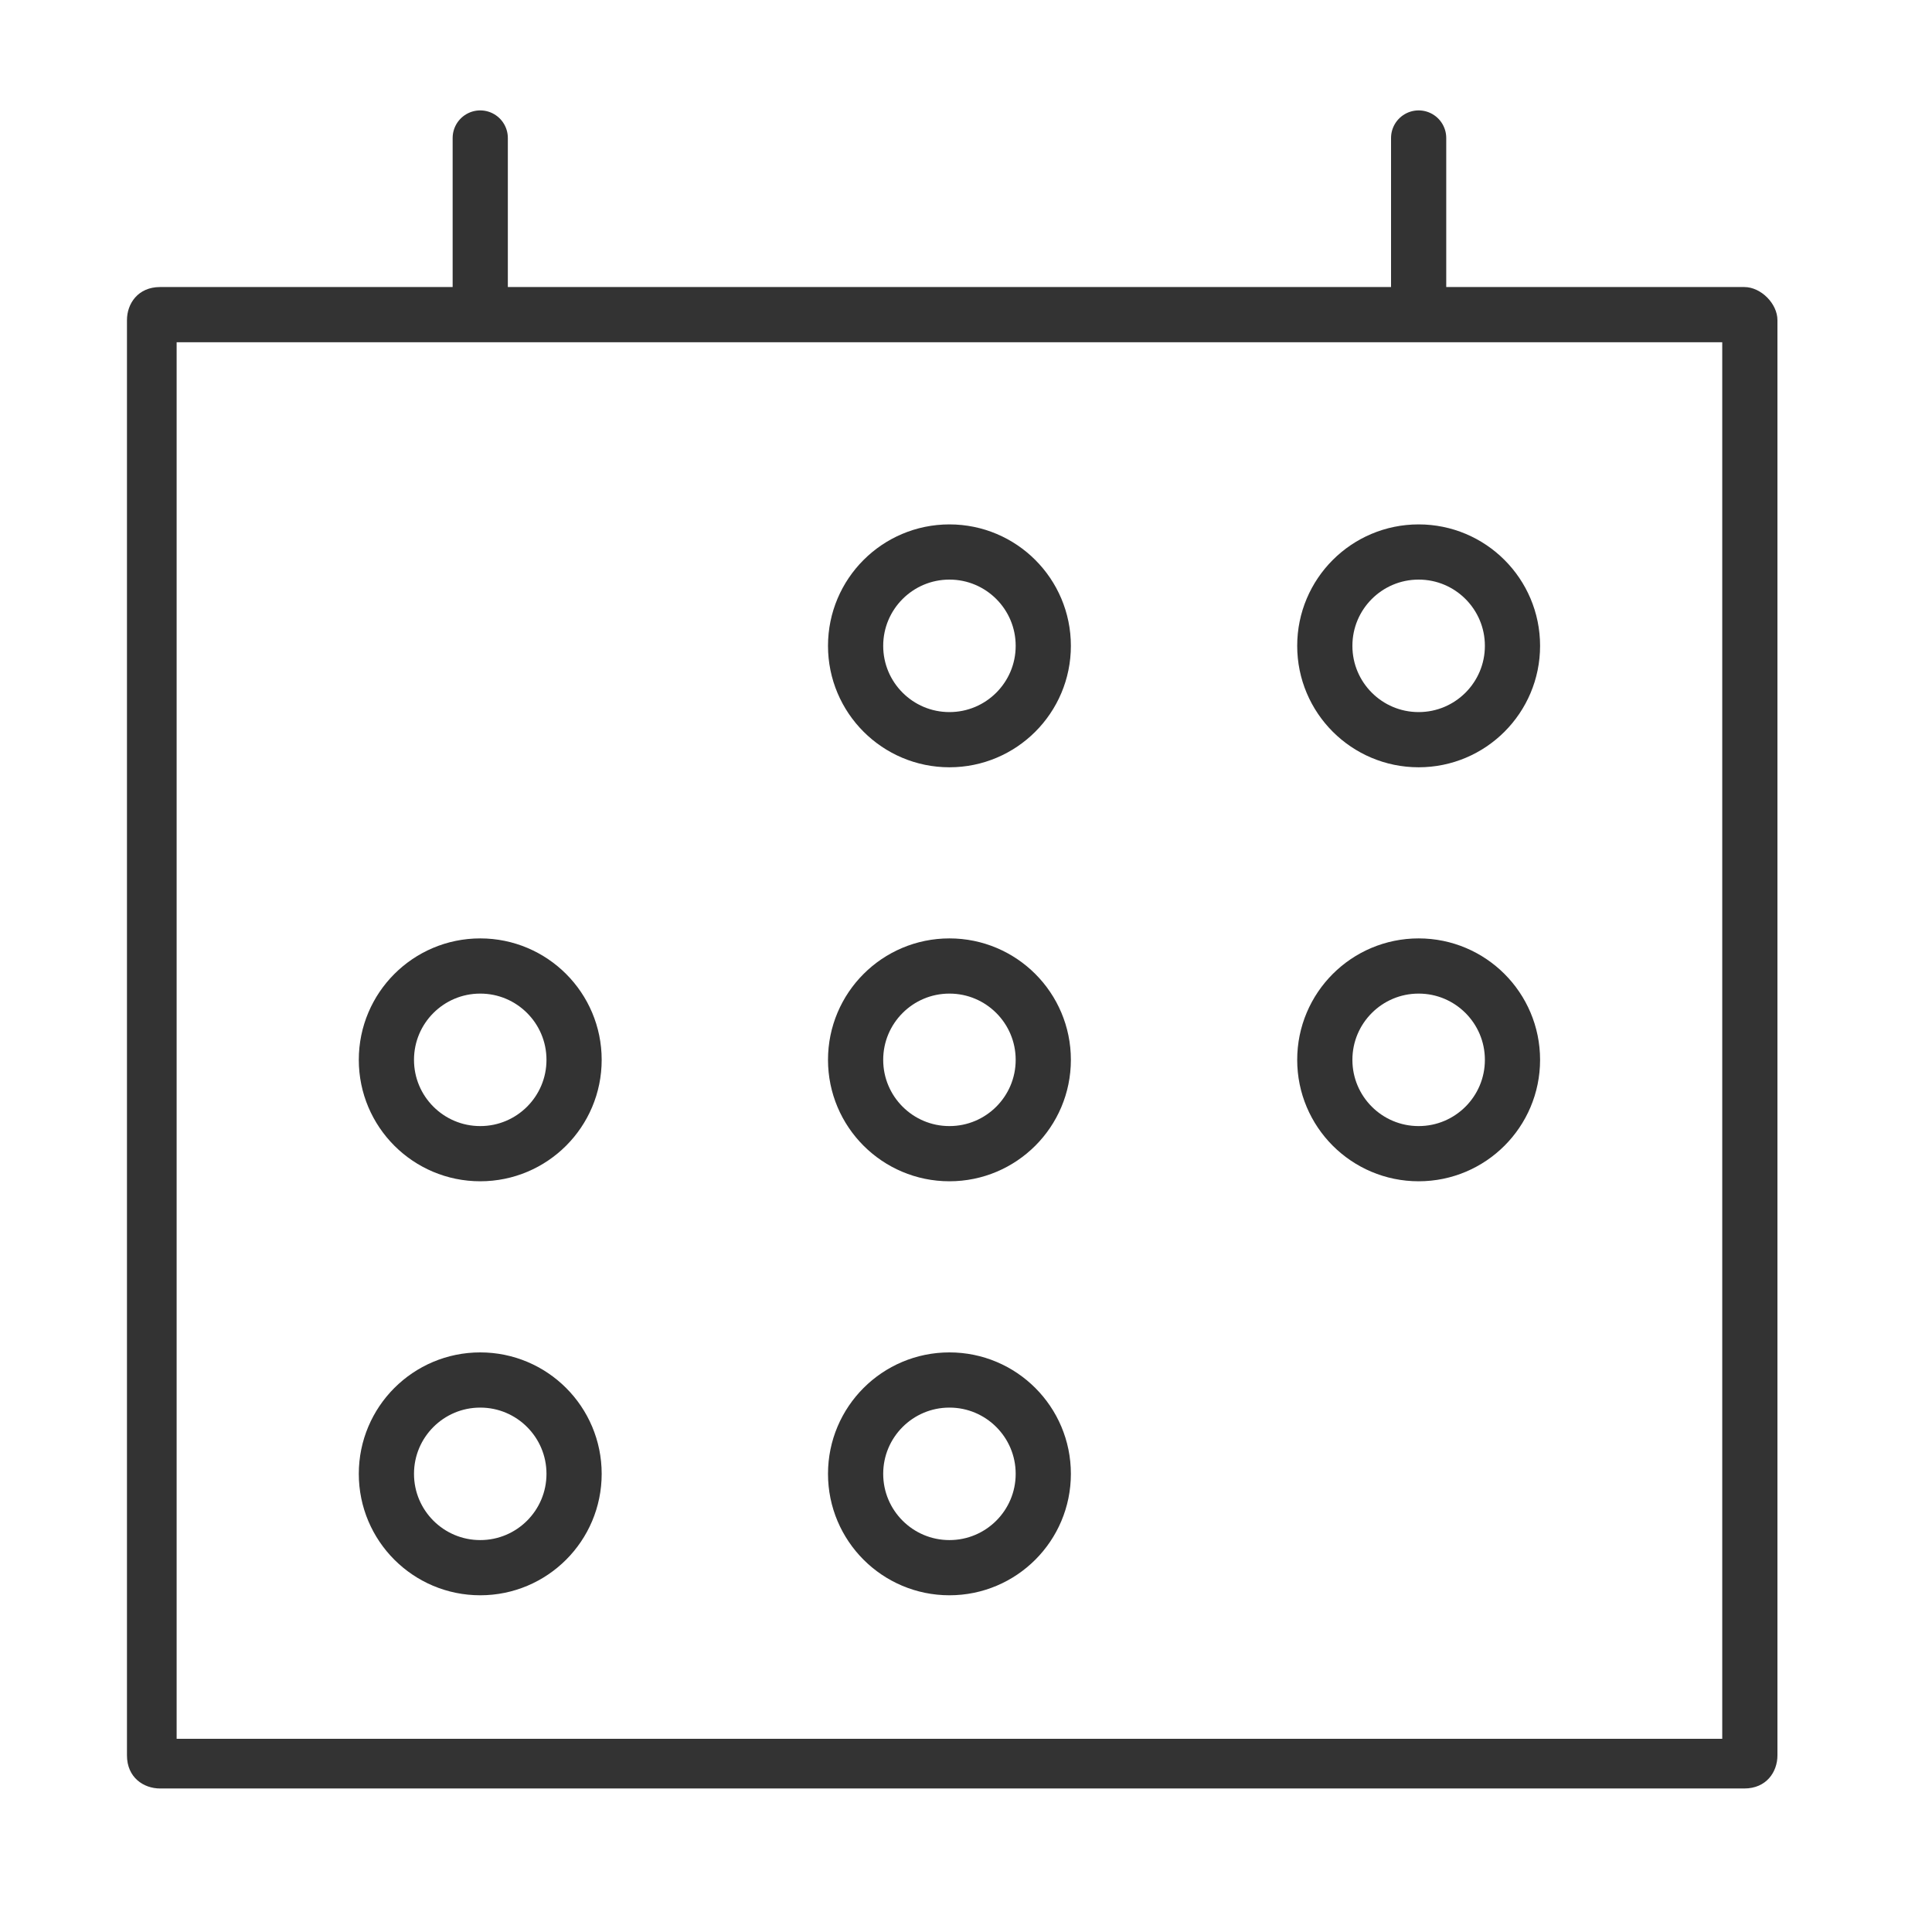 <?xml version="1.0" encoding="utf-8"?>
<!-- Generator: Adobe Illustrator 21.1.0, SVG Export Plug-In . SVG Version: 6.00 Build 0)  -->
<svg version="1.1" id="Layer_1" xmlns="http://www.w3.org/2000/svg" xmlns:xlink="http://www.w3.org/1999/xlink" x="0px" y="0px"
	 viewBox="0 0 35 35" style="enable-background:new 0 0 35 35;" xml:space="preserve">
<style type="text/css">
	.st0{fill:#333333;}
	.st1{fill:none;stroke:#333333;stroke-miterlimit:10;}
	.st2{fill:none;stroke:#333333;stroke-linecap:round;stroke-miterlimit:10;}
	.st3{fill:none;stroke:#333333;stroke-linejoin:round;stroke-miterlimit:10;}
	.st4{fill:none;stroke:#333333;stroke-linecap:round;stroke-linejoin:round;stroke-miterlimit:10;}
	.st5{fill:#333333;stroke:#333333;stroke-miterlimit:10;}
	.st6{fill:#FFFFFF;}
</style>
<g>
	<path class="st0" d="M31.2,6.2v25.3h-28V6.2H31.2 M31.6,5.2H2.9c-0.4,0-0.6,0.3-0.6,0.6v26c0,0.4,0.3,0.6,0.6,0.6h28.7
		c0.4,0,0.6-0.3,0.6-0.6v-26C32.2,5.5,31.9,5.2,31.6,5.2L31.6,5.2z"/>
</g>
<circle class="st1" cx="17.2" cy="11.7" r="1.7"/>
<circle class="st1" cx="25.7" cy="11.7" r="1.7"/>
<circle class="st1" cx="8.7" cy="19.2" r="1.7"/>
<circle class="st1" cx="17.2" cy="19.2" r="1.7"/>
<circle class="st1" cx="25.7" cy="19.2" r="1.7"/>
<circle class="st1" cx="8.7" cy="26.7" r="1.7"/>
<circle class="st1" cx="17.2" cy="26.7" r="1.7"/>
<line class="st2" x1="25.7" y1="5.2" x2="25.7" y2="2.5"/>
<line class="st2" x1="8.7" y1="5.2" x2="8.7" y2="2.5"/>
</svg>
